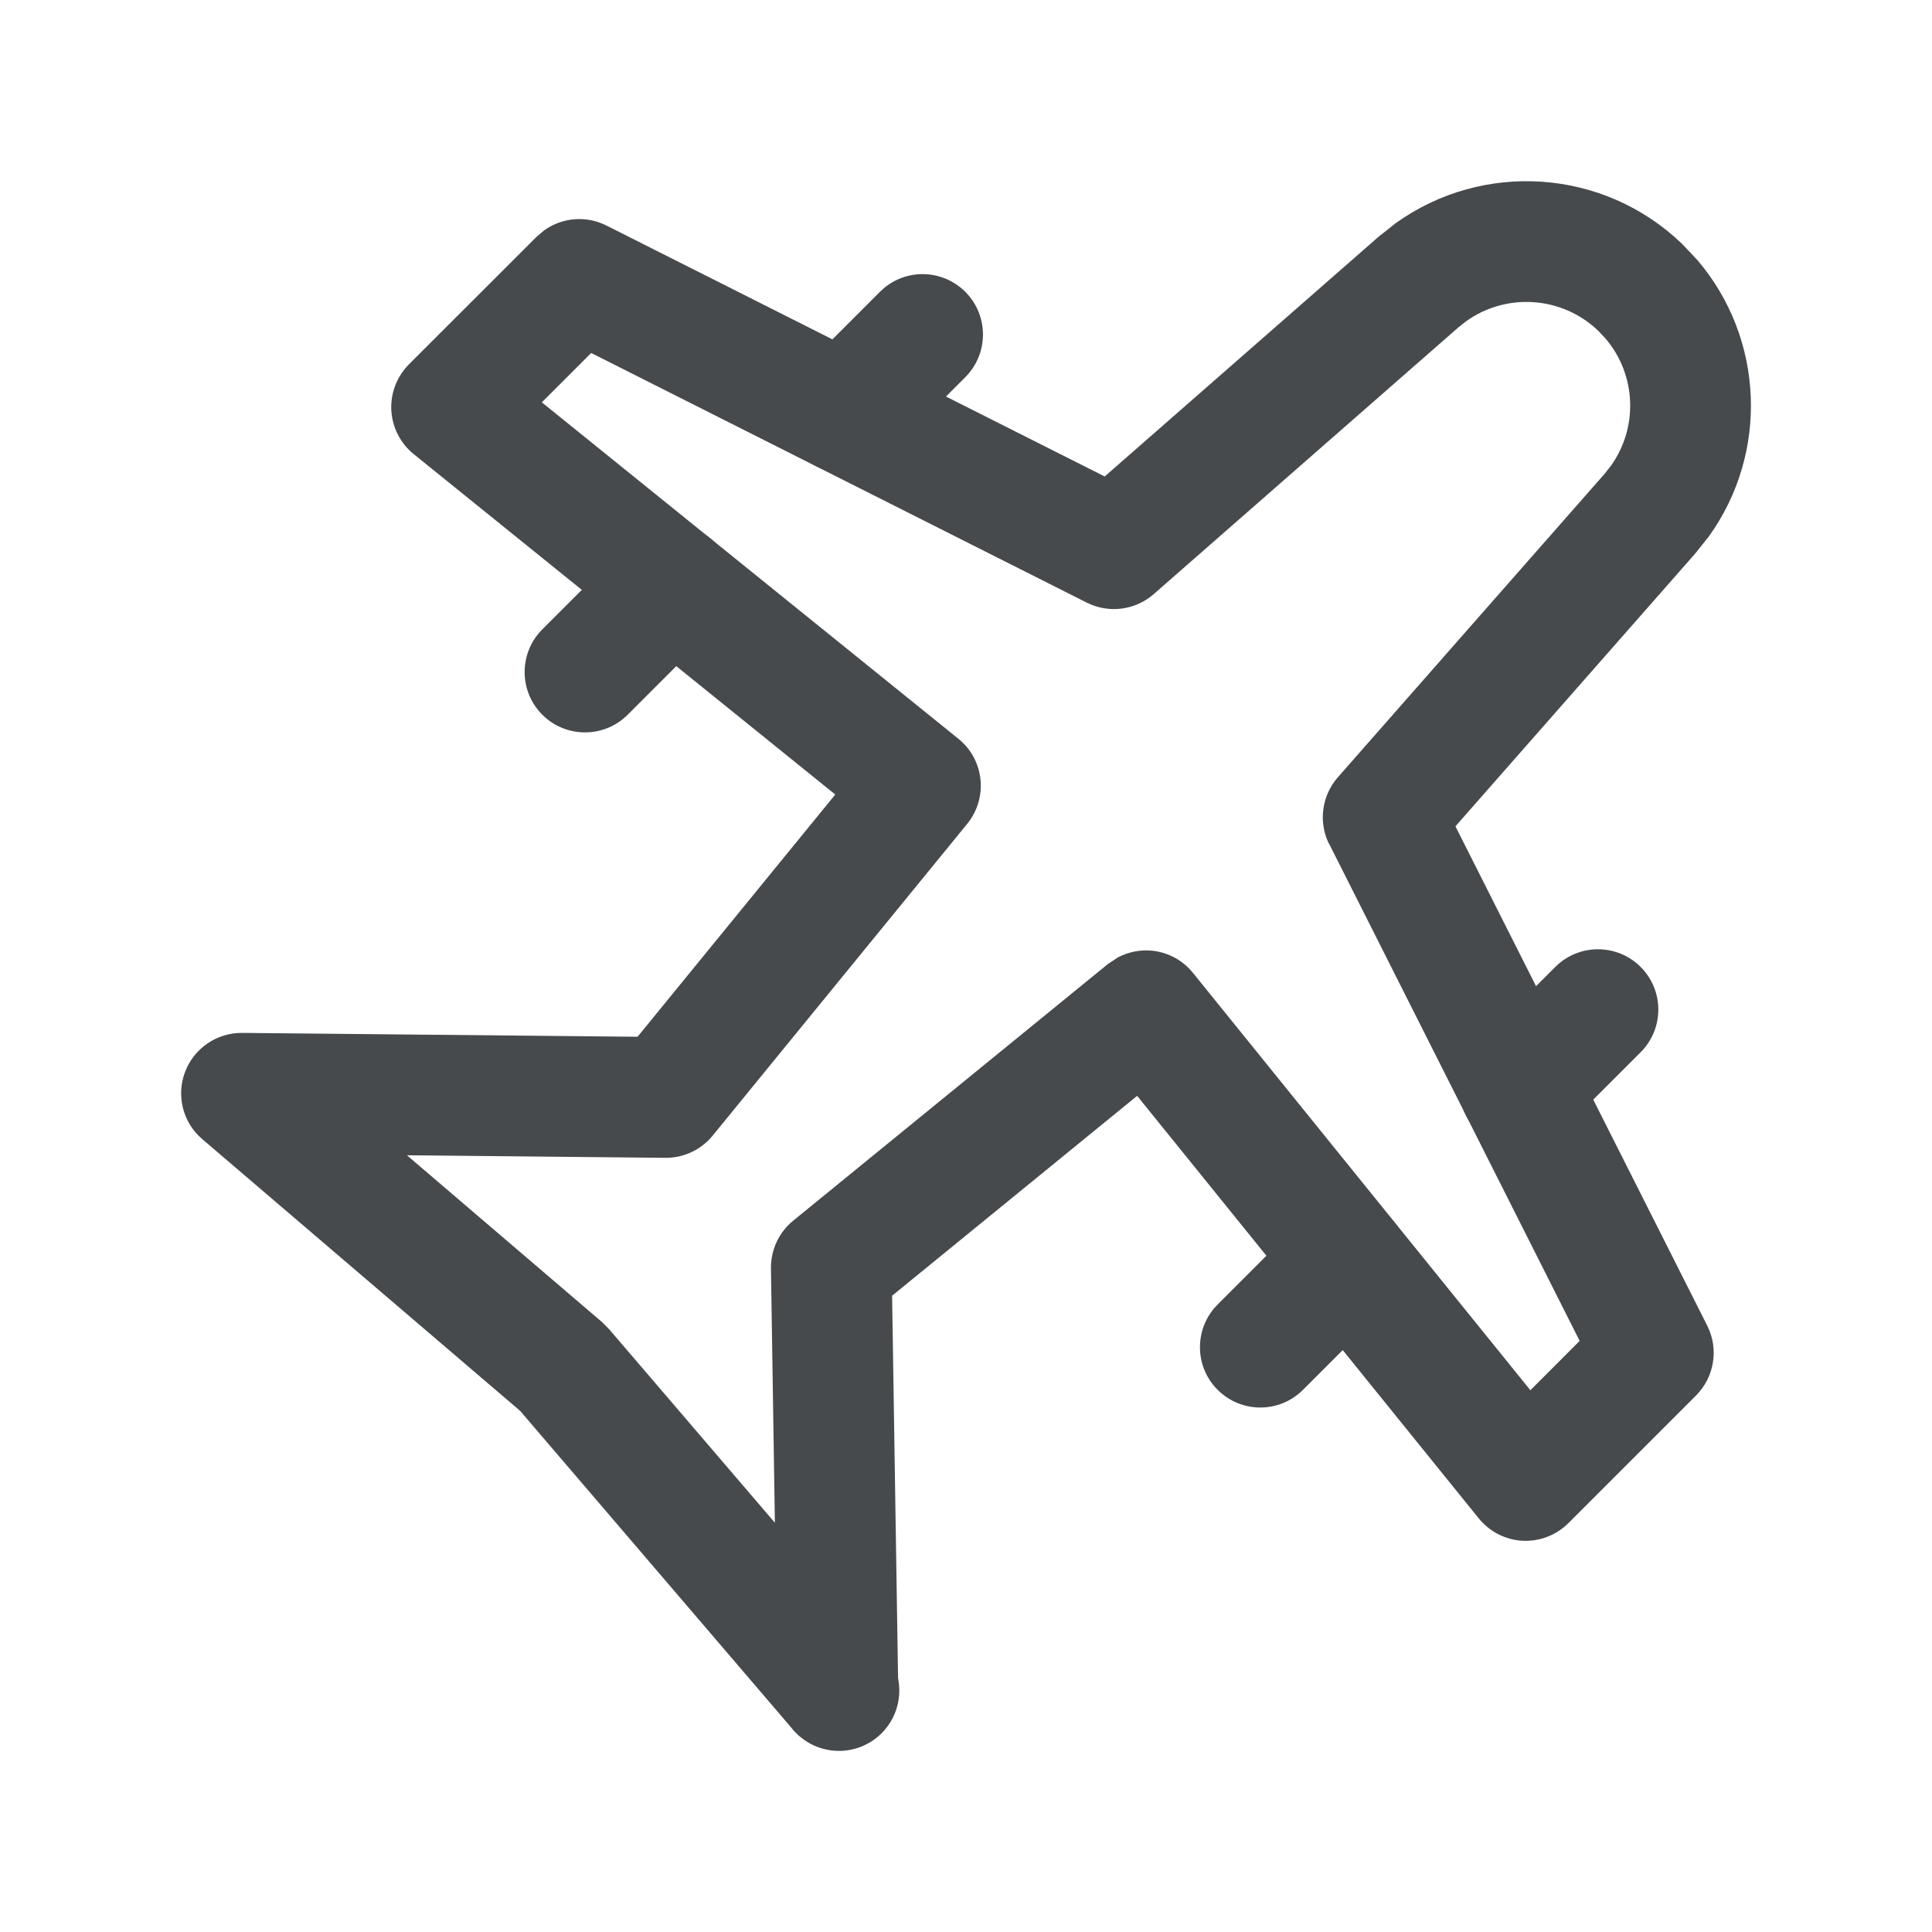 <svg width="24" height="24" viewBox="0 0 24 24" fill="none" xmlns="http://www.w3.org/2000/svg">
<path d="M10.142 20.282C10.419 20.177 10.729 20.248 10.936 20.456L10.937 20.455L10.97 20.487L10.984 20.504L11.071 20.625C11.242 20.921 11.194 21.304 10.935 21.547C10.64 21.824 10.178 21.817 9.891 21.53L9.877 21.515C9.871 21.509 9.867 21.501 9.861 21.495L9.859 21.497L9.845 21.479L9.847 21.477C9.727 21.341 9.657 21.168 9.657 20.985V20.983L9.666 20.868C9.707 20.604 9.886 20.379 10.142 20.282Z" fill="#464A4D"/>
<path d="M17.337 2.773C18.421 1.995 19.924 2.09 20.901 3.035L21.09 3.236C21.916 4.209 21.973 5.625 21.23 6.661L21.058 6.877L18.08 10.265L21.208 16.468C21.354 16.757 21.297 17.107 21.068 17.336L19.483 18.921C19.332 19.071 19.125 19.151 18.912 19.14C18.7 19.128 18.503 19.027 18.369 18.861L14.126 13.613L11.082 16.096L11.158 20.972C11.163 21.288 10.969 21.573 10.674 21.685C10.378 21.796 10.043 21.711 9.838 21.471L6.462 17.527L2.513 14.151C2.273 13.947 2.187 13.614 2.298 13.318C2.409 13.023 2.693 12.828 3.008 12.831L7.92 12.879L10.376 9.87L5.139 5.641C4.973 5.507 4.873 5.309 4.861 5.097C4.85 4.884 4.93 4.677 5.08 4.526L6.667 2.94L6.758 2.863C6.982 2.701 7.281 2.674 7.534 2.802L13.723 5.919L17.126 2.94L17.337 2.773ZM19.858 4.113C19.407 3.677 18.712 3.632 18.211 3.992L18.114 4.069L14.331 7.381C14.101 7.582 13.773 7.623 13.5 7.486L7.344 4.385L6.731 4.998L11.905 9.177C12.061 9.302 12.159 9.484 12.18 9.683C12.2 9.881 12.141 10.08 12.015 10.234L8.853 14.107C8.709 14.284 8.492 14.385 8.265 14.383L5.055 14.351L7.484 16.428L7.566 16.511L9.626 18.916L9.577 15.757C9.574 15.528 9.675 15.309 9.853 15.164L13.762 11.976L13.886 11.894C14.016 11.825 14.165 11.795 14.314 11.81C14.512 11.831 14.694 11.93 14.819 12.085L19.011 17.27L19.623 16.657L16.515 10.49C16.51 10.481 16.503 10.472 16.499 10.462C16.378 10.194 16.424 9.879 16.618 9.657L19.931 5.888L20.01 5.788C20.354 5.309 20.327 4.655 19.945 4.206L19.858 4.113Z" fill="#464A4D"/>
<path d="M10.988 3.573C11.283 3.333 11.716 3.351 11.991 3.625C12.284 3.918 12.284 4.393 11.991 4.686L11.018 5.658C10.726 5.951 10.251 5.951 9.958 5.658C9.665 5.365 9.665 4.89 9.958 4.598L10.931 3.625L10.988 3.573Z" fill="#464A4D"/>
<path d="M7.818 6.737C8.111 6.444 8.586 6.444 8.878 6.737C9.171 7.03 9.171 7.505 8.878 7.798L7.797 8.879C7.504 9.171 7.03 9.171 6.737 8.879C6.444 8.586 6.444 8.111 6.737 7.818L7.818 6.737Z" fill="#464A4D"/>
<path d="M16.265 15.071C16.559 14.831 16.994 14.848 17.268 15.123C17.543 15.398 17.56 15.832 17.32 16.127L17.268 16.183L16.186 17.265C15.893 17.558 15.419 17.558 15.126 17.265C14.833 16.973 14.833 16.498 15.126 16.205L16.208 15.123L16.265 15.071Z" fill="#464A4D"/>
<path d="M19.32 12.012C19.613 11.719 20.088 11.719 20.381 12.012C20.674 12.305 20.673 12.78 20.38 13.072L19.407 14.045C19.114 14.338 18.64 14.337 18.347 14.044C18.054 13.751 18.054 13.276 18.347 12.984L19.32 12.012Z" fill="#464A4D"/>
</svg>
